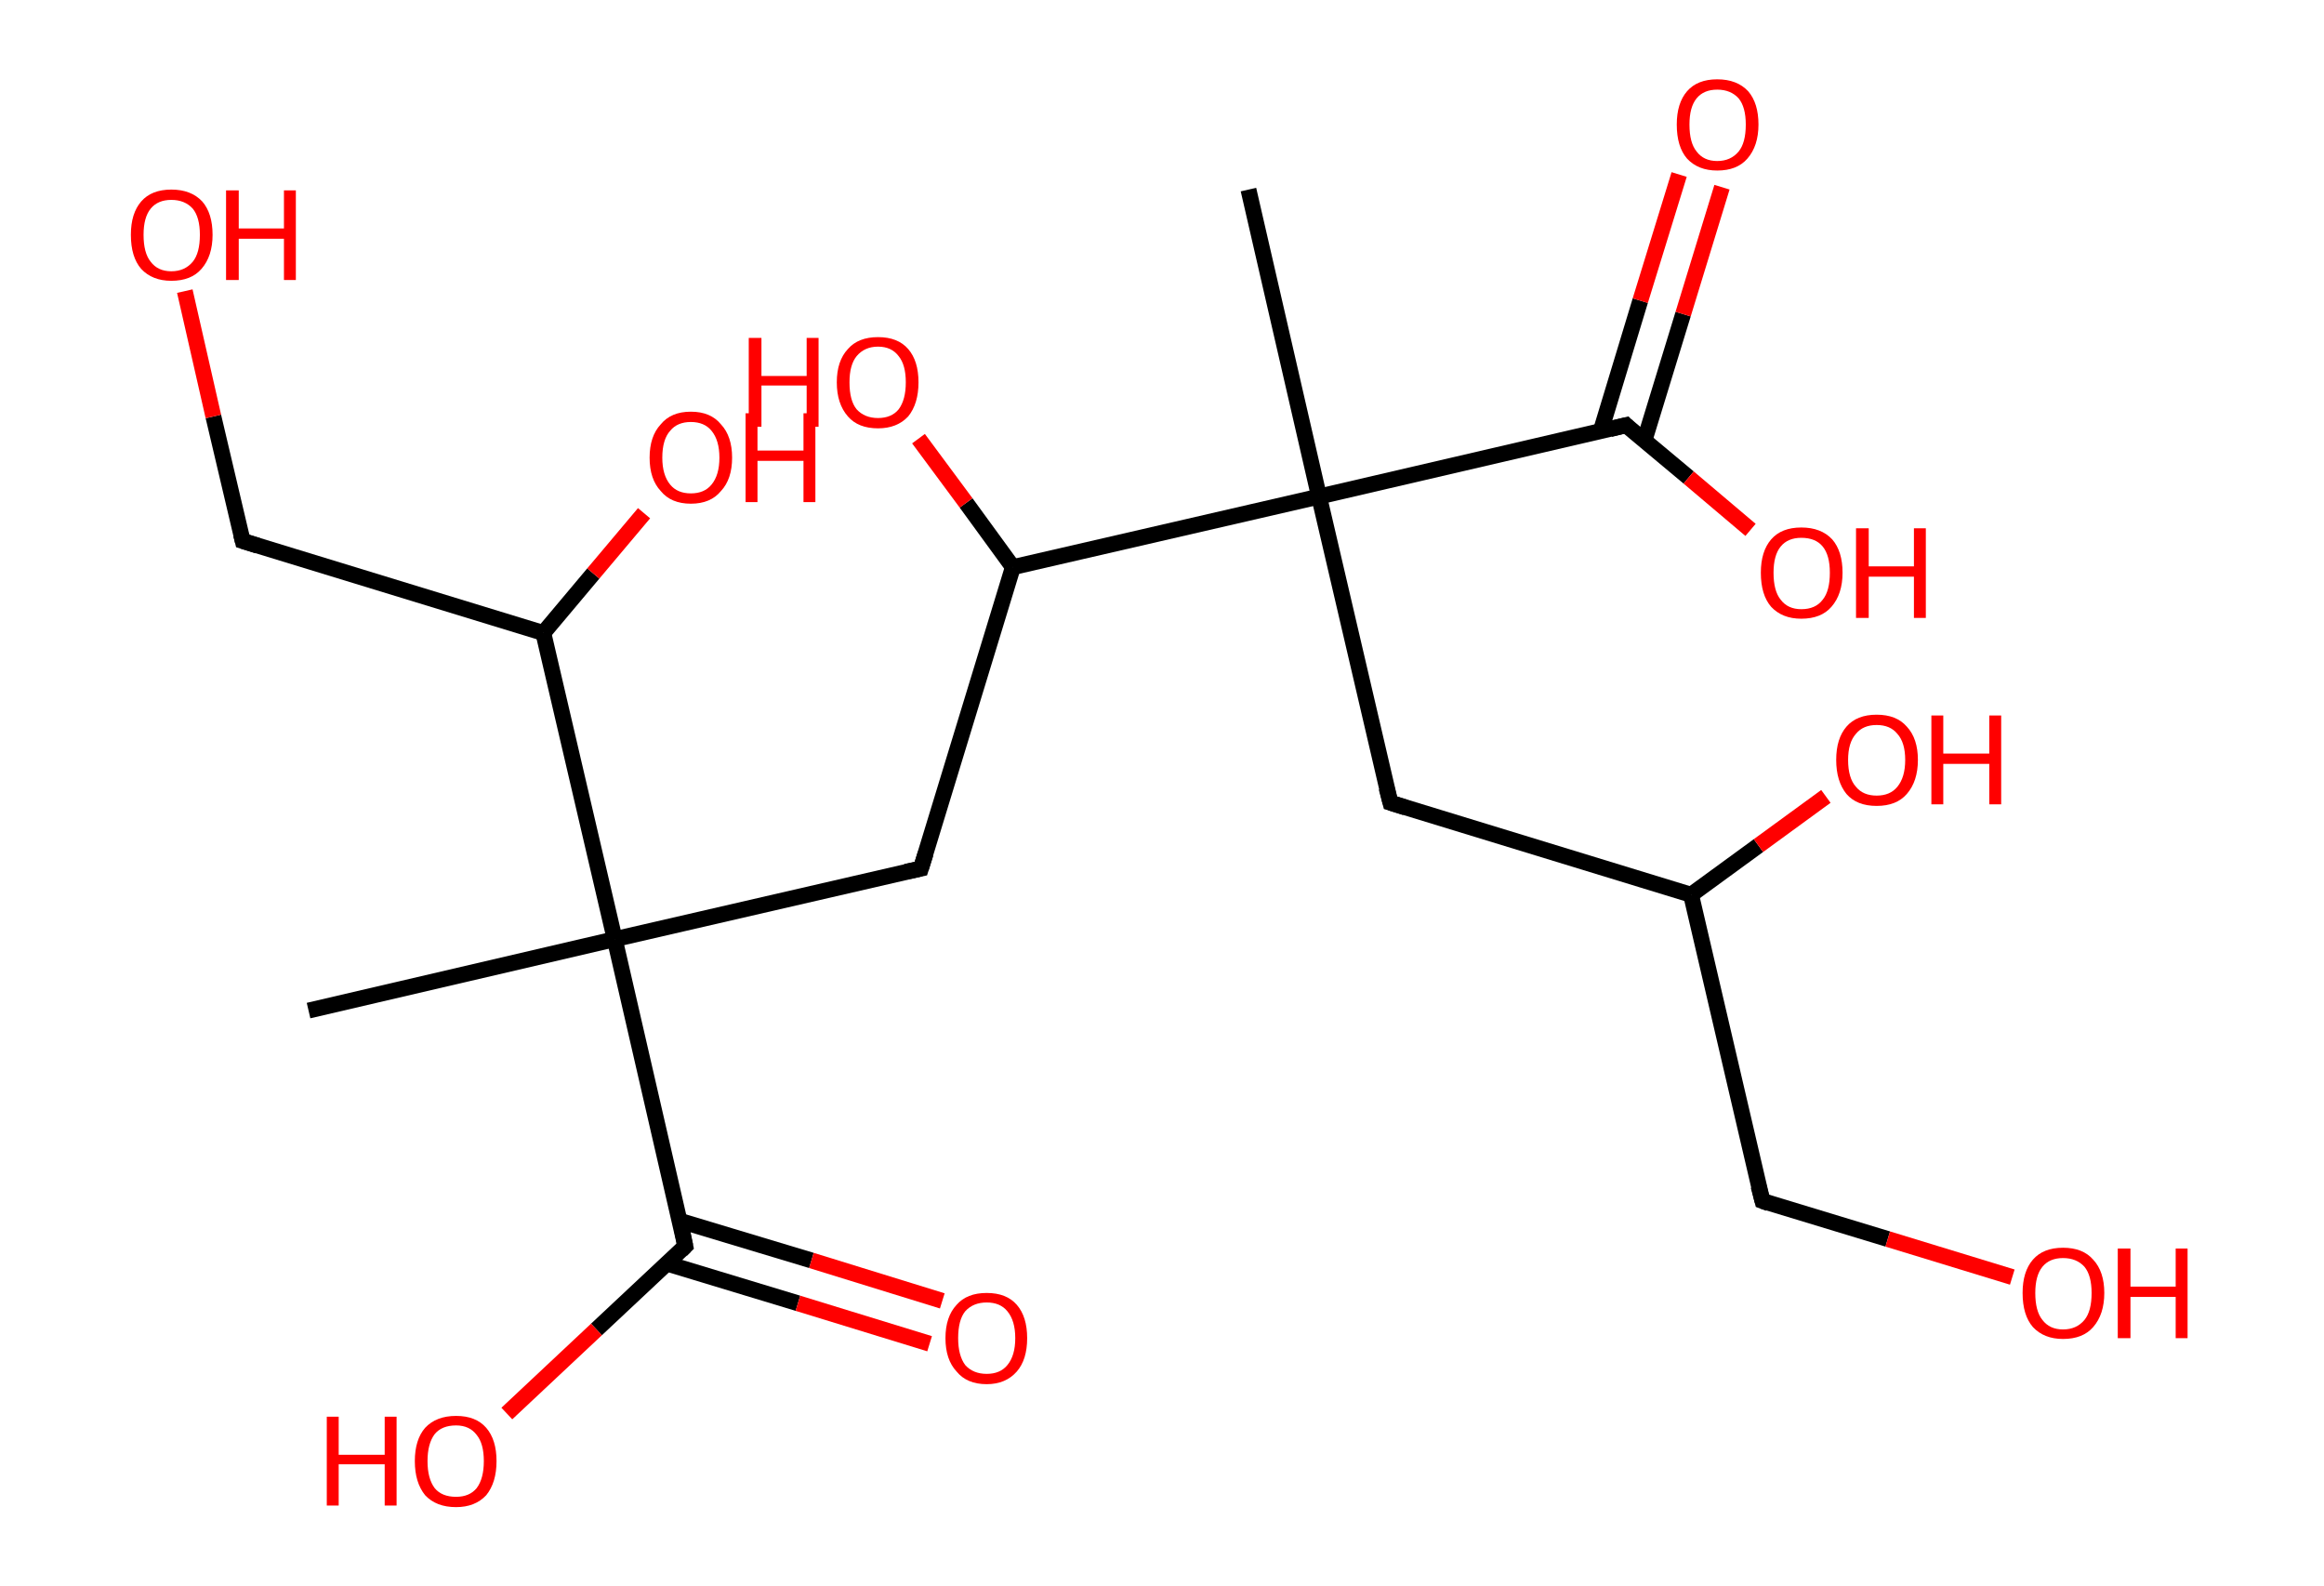 <?xml version='1.0' encoding='ASCII' standalone='yes'?>
<svg xmlns="http://www.w3.org/2000/svg" xmlns:rdkit="http://www.rdkit.org/xml" xmlns:xlink="http://www.w3.org/1999/xlink" version="1.1" baseProfile="full" xml:space="preserve" width="293px" height="200px" viewBox="0 0 293 200">
<!-- END OF HEADER -->
<rect style="opacity:1.0;fill:#FFFFFF;stroke:none" width="293.0" height="200.0" x="0.0" y="0.0"> </rect>
<path class="bond-0 atom-0 atom-1" d="M 157.4,23.9 L 166.3,62.6" style="fill:none;fill-rule:evenodd;stroke:#000000;stroke-width:2.0px;stroke-linecap:butt;stroke-linejoin:miter;stroke-opacity:1"/>
<path class="bond-1 atom-1 atom-2" d="M 166.3,62.6 L 175.3,101.2" style="fill:none;fill-rule:evenodd;stroke:#000000;stroke-width:2.0px;stroke-linecap:butt;stroke-linejoin:miter;stroke-opacity:1"/>
<path class="bond-2 atom-2 atom-3" d="M 175.3,101.2 L 213.2,112.8" style="fill:none;fill-rule:evenodd;stroke:#000000;stroke-width:2.0px;stroke-linecap:butt;stroke-linejoin:miter;stroke-opacity:1"/>
<path class="bond-3 atom-3 atom-4" d="M 213.2,112.8 L 221.7,106.6" style="fill:none;fill-rule:evenodd;stroke:#000000;stroke-width:2.0px;stroke-linecap:butt;stroke-linejoin:miter;stroke-opacity:1"/>
<path class="bond-3 atom-3 atom-4" d="M 221.7,106.6 L 230.2,100.4" style="fill:none;fill-rule:evenodd;stroke:#FF0000;stroke-width:2.0px;stroke-linecap:butt;stroke-linejoin:miter;stroke-opacity:1"/>
<path class="bond-4 atom-3 atom-5" d="M 213.2,112.8 L 222.2,151.4" style="fill:none;fill-rule:evenodd;stroke:#000000;stroke-width:2.0px;stroke-linecap:butt;stroke-linejoin:miter;stroke-opacity:1"/>
<path class="bond-5 atom-5 atom-6" d="M 222.2,151.4 L 238.0,156.2" style="fill:none;fill-rule:evenodd;stroke:#000000;stroke-width:2.0px;stroke-linecap:butt;stroke-linejoin:miter;stroke-opacity:1"/>
<path class="bond-5 atom-5 atom-6" d="M 238.0,156.2 L 253.7,161.0" style="fill:none;fill-rule:evenodd;stroke:#FF0000;stroke-width:2.0px;stroke-linecap:butt;stroke-linejoin:miter;stroke-opacity:1"/>
<path class="bond-6 atom-1 atom-7" d="M 166.3,62.6 L 205.0,53.6" style="fill:none;fill-rule:evenodd;stroke:#000000;stroke-width:2.0px;stroke-linecap:butt;stroke-linejoin:miter;stroke-opacity:1"/>
<path class="bond-7 atom-7 atom-8" d="M 207.3,55.6 L 212.2,39.6" style="fill:none;fill-rule:evenodd;stroke:#000000;stroke-width:2.0px;stroke-linecap:butt;stroke-linejoin:miter;stroke-opacity:1"/>
<path class="bond-7 atom-7 atom-8" d="M 212.2,39.6 L 217.1,23.6" style="fill:none;fill-rule:evenodd;stroke:#FF0000;stroke-width:2.0px;stroke-linecap:butt;stroke-linejoin:miter;stroke-opacity:1"/>
<path class="bond-7 atom-7 atom-8" d="M 201.8,54.4 L 206.8,37.9" style="fill:none;fill-rule:evenodd;stroke:#000000;stroke-width:2.0px;stroke-linecap:butt;stroke-linejoin:miter;stroke-opacity:1"/>
<path class="bond-7 atom-7 atom-8" d="M 206.8,37.9 L 211.7,22.0" style="fill:none;fill-rule:evenodd;stroke:#FF0000;stroke-width:2.0px;stroke-linecap:butt;stroke-linejoin:miter;stroke-opacity:1"/>
<path class="bond-8 atom-7 atom-9" d="M 205.0,53.6 L 212.9,60.2" style="fill:none;fill-rule:evenodd;stroke:#000000;stroke-width:2.0px;stroke-linecap:butt;stroke-linejoin:miter;stroke-opacity:1"/>
<path class="bond-8 atom-7 atom-9" d="M 212.9,60.2 L 220.7,66.8" style="fill:none;fill-rule:evenodd;stroke:#FF0000;stroke-width:2.0px;stroke-linecap:butt;stroke-linejoin:miter;stroke-opacity:1"/>
<path class="bond-9 atom-1 atom-10" d="M 166.3,62.6 L 127.7,71.5" style="fill:none;fill-rule:evenodd;stroke:#000000;stroke-width:2.0px;stroke-linecap:butt;stroke-linejoin:miter;stroke-opacity:1"/>
<path class="bond-10 atom-10 atom-11" d="M 127.7,71.5 L 121.8,63.4" style="fill:none;fill-rule:evenodd;stroke:#000000;stroke-width:2.0px;stroke-linecap:butt;stroke-linejoin:miter;stroke-opacity:1"/>
<path class="bond-10 atom-10 atom-11" d="M 121.8,63.4 L 115.8,55.3" style="fill:none;fill-rule:evenodd;stroke:#FF0000;stroke-width:2.0px;stroke-linecap:butt;stroke-linejoin:miter;stroke-opacity:1"/>
<path class="bond-11 atom-10 atom-12" d="M 127.7,71.5 L 116.1,109.5" style="fill:none;fill-rule:evenodd;stroke:#000000;stroke-width:2.0px;stroke-linecap:butt;stroke-linejoin:miter;stroke-opacity:1"/>
<path class="bond-12 atom-12 atom-13" d="M 116.1,109.5 L 77.5,118.4" style="fill:none;fill-rule:evenodd;stroke:#000000;stroke-width:2.0px;stroke-linecap:butt;stroke-linejoin:miter;stroke-opacity:1"/>
<path class="bond-13 atom-13 atom-14" d="M 77.5,118.4 L 38.9,127.4" style="fill:none;fill-rule:evenodd;stroke:#000000;stroke-width:2.0px;stroke-linecap:butt;stroke-linejoin:miter;stroke-opacity:1"/>
<path class="bond-14 atom-13 atom-15" d="M 77.5,118.4 L 86.4,157.1" style="fill:none;fill-rule:evenodd;stroke:#000000;stroke-width:2.0px;stroke-linecap:butt;stroke-linejoin:miter;stroke-opacity:1"/>
<path class="bond-15 atom-15 atom-16" d="M 84.1,159.3 L 100.6,164.3" style="fill:none;fill-rule:evenodd;stroke:#000000;stroke-width:2.0px;stroke-linecap:butt;stroke-linejoin:miter;stroke-opacity:1"/>
<path class="bond-15 atom-15 atom-16" d="M 100.6,164.3 L 117.2,169.4" style="fill:none;fill-rule:evenodd;stroke:#FF0000;stroke-width:2.0px;stroke-linecap:butt;stroke-linejoin:miter;stroke-opacity:1"/>
<path class="bond-15 atom-15 atom-16" d="M 85.7,153.9 L 102.3,158.9" style="fill:none;fill-rule:evenodd;stroke:#000000;stroke-width:2.0px;stroke-linecap:butt;stroke-linejoin:miter;stroke-opacity:1"/>
<path class="bond-15 atom-15 atom-16" d="M 102.3,158.9 L 118.8,164.0" style="fill:none;fill-rule:evenodd;stroke:#FF0000;stroke-width:2.0px;stroke-linecap:butt;stroke-linejoin:miter;stroke-opacity:1"/>
<path class="bond-16 atom-15 atom-17" d="M 86.4,157.1 L 75.2,167.6" style="fill:none;fill-rule:evenodd;stroke:#000000;stroke-width:2.0px;stroke-linecap:butt;stroke-linejoin:miter;stroke-opacity:1"/>
<path class="bond-16 atom-15 atom-17" d="M 75.2,167.6 L 63.9,178.2" style="fill:none;fill-rule:evenodd;stroke:#FF0000;stroke-width:2.0px;stroke-linecap:butt;stroke-linejoin:miter;stroke-opacity:1"/>
<path class="bond-17 atom-13 atom-18" d="M 77.5,118.4 L 68.5,79.8" style="fill:none;fill-rule:evenodd;stroke:#000000;stroke-width:2.0px;stroke-linecap:butt;stroke-linejoin:miter;stroke-opacity:1"/>
<path class="bond-18 atom-18 atom-19" d="M 68.5,79.8 L 74.8,72.3" style="fill:none;fill-rule:evenodd;stroke:#000000;stroke-width:2.0px;stroke-linecap:butt;stroke-linejoin:miter;stroke-opacity:1"/>
<path class="bond-18 atom-18 atom-19" d="M 74.8,72.3 L 81.2,64.7" style="fill:none;fill-rule:evenodd;stroke:#FF0000;stroke-width:2.0px;stroke-linecap:butt;stroke-linejoin:miter;stroke-opacity:1"/>
<path class="bond-19 atom-18 atom-20" d="M 68.5,79.8 L 30.6,68.2" style="fill:none;fill-rule:evenodd;stroke:#000000;stroke-width:2.0px;stroke-linecap:butt;stroke-linejoin:miter;stroke-opacity:1"/>
<path class="bond-20 atom-20 atom-21" d="M 30.6,68.2 L 26.9,52.5" style="fill:none;fill-rule:evenodd;stroke:#000000;stroke-width:2.0px;stroke-linecap:butt;stroke-linejoin:miter;stroke-opacity:1"/>
<path class="bond-20 atom-20 atom-21" d="M 26.9,52.5 L 23.3,36.7" style="fill:none;fill-rule:evenodd;stroke:#FF0000;stroke-width:2.0px;stroke-linecap:butt;stroke-linejoin:miter;stroke-opacity:1"/>
<path d="M 174.8,99.3 L 175.3,101.2 L 177.2,101.8" style="fill:none;stroke:#000000;stroke-width:2.0px;stroke-linecap:butt;stroke-linejoin:miter;stroke-opacity:1;"/>
<path d="M 221.7,149.5 L 222.2,151.4 L 223.0,151.7" style="fill:none;stroke:#000000;stroke-width:2.0px;stroke-linecap:butt;stroke-linejoin:miter;stroke-opacity:1;"/>
<path d="M 203.0,54.1 L 205.0,53.6 L 205.4,54.0" style="fill:none;stroke:#000000;stroke-width:2.0px;stroke-linecap:butt;stroke-linejoin:miter;stroke-opacity:1;"/>
<path d="M 116.7,107.6 L 116.1,109.5 L 114.2,109.9" style="fill:none;stroke:#000000;stroke-width:2.0px;stroke-linecap:butt;stroke-linejoin:miter;stroke-opacity:1;"/>
<path d="M 86.0,155.1 L 86.4,157.1 L 85.9,157.6" style="fill:none;stroke:#000000;stroke-width:2.0px;stroke-linecap:butt;stroke-linejoin:miter;stroke-opacity:1;"/>
<path d="M 32.5,68.8 L 30.6,68.2 L 30.4,67.4" style="fill:none;stroke:#000000;stroke-width:2.0px;stroke-linecap:butt;stroke-linejoin:miter;stroke-opacity:1;"/>
<path class="atom-4" d="M 231.5 95.8 Q 231.5 93.1, 232.8 91.6 Q 234.1 90.1, 236.6 90.1 Q 239.1 90.1, 240.4 91.6 Q 241.8 93.1, 241.8 95.8 Q 241.8 98.5, 240.4 100.1 Q 239.1 101.6, 236.6 101.6 Q 234.1 101.6, 232.8 100.1 Q 231.5 98.5, 231.5 95.8 M 236.6 100.3 Q 238.3 100.3, 239.2 99.2 Q 240.2 98.0, 240.2 95.8 Q 240.2 93.6, 239.2 92.5 Q 238.3 91.4, 236.6 91.4 Q 234.9 91.4, 234.0 92.5 Q 233.0 93.6, 233.0 95.8 Q 233.0 98.1, 234.0 99.2 Q 234.9 100.3, 236.6 100.3 " fill="#FF0000"/>
<path class="atom-4" d="M 243.5 90.2 L 245.0 90.2 L 245.0 95.0 L 250.8 95.0 L 250.8 90.2 L 252.3 90.2 L 252.3 101.4 L 250.8 101.4 L 250.8 96.3 L 245.0 96.3 L 245.0 101.4 L 243.5 101.4 L 243.5 90.2 " fill="#FF0000"/>
<path class="atom-6" d="M 255.0 163.0 Q 255.0 160.3, 256.3 158.8 Q 257.6 157.3, 260.1 157.3 Q 262.6 157.3, 263.9 158.8 Q 265.3 160.3, 265.3 163.0 Q 265.3 165.7, 263.9 167.3 Q 262.6 168.8, 260.1 168.8 Q 257.7 168.8, 256.3 167.3 Q 255.0 165.8, 255.0 163.0 M 260.1 167.6 Q 261.8 167.6, 262.8 166.4 Q 263.7 165.3, 263.7 163.0 Q 263.7 160.8, 262.8 159.7 Q 261.8 158.6, 260.1 158.6 Q 258.4 158.6, 257.5 159.7 Q 256.6 160.8, 256.6 163.0 Q 256.6 165.3, 257.5 166.4 Q 258.4 167.6, 260.1 167.6 " fill="#FF0000"/>
<path class="atom-6" d="M 267.0 157.4 L 268.6 157.4 L 268.6 162.2 L 274.3 162.2 L 274.3 157.4 L 275.8 157.4 L 275.8 168.7 L 274.3 168.7 L 274.3 163.5 L 268.6 163.5 L 268.6 168.7 L 267.0 168.7 L 267.0 157.4 " fill="#FF0000"/>
<path class="atom-8" d="M 211.4 15.7 Q 211.4 13.0, 212.7 11.5 Q 214.0 10.0, 216.5 10.0 Q 219.0 10.0, 220.4 11.5 Q 221.7 13.0, 221.7 15.7 Q 221.7 18.4, 220.3 20.0 Q 219.0 21.5, 216.5 21.5 Q 214.1 21.5, 212.7 20.0 Q 211.4 18.5, 211.4 15.7 M 216.5 20.3 Q 218.2 20.3, 219.2 19.1 Q 220.1 18.0, 220.1 15.7 Q 220.1 13.5, 219.2 12.4 Q 218.2 11.3, 216.5 11.3 Q 214.8 11.3, 213.9 12.4 Q 213.0 13.5, 213.0 15.7 Q 213.0 18.0, 213.9 19.1 Q 214.8 20.3, 216.5 20.3 " fill="#FF0000"/>
<path class="atom-9" d="M 222.0 72.2 Q 222.0 69.5, 223.3 68.0 Q 224.6 66.5, 227.1 66.5 Q 229.6 66.5, 231.0 68.0 Q 232.3 69.5, 232.3 72.2 Q 232.3 74.9, 230.9 76.5 Q 229.6 78.0, 227.1 78.0 Q 224.7 78.0, 223.3 76.5 Q 222.0 75.0, 222.0 72.2 M 227.1 76.8 Q 228.9 76.8, 229.8 75.6 Q 230.7 74.5, 230.7 72.2 Q 230.7 70.0, 229.8 68.9 Q 228.9 67.8, 227.1 67.8 Q 225.4 67.8, 224.5 68.9 Q 223.6 70.0, 223.6 72.2 Q 223.6 74.5, 224.5 75.6 Q 225.4 76.8, 227.1 76.8 " fill="#FF0000"/>
<path class="atom-9" d="M 234.0 66.6 L 235.6 66.6 L 235.6 71.4 L 241.3 71.4 L 241.3 66.6 L 242.8 66.6 L 242.8 77.9 L 241.3 77.9 L 241.3 72.7 L 235.6 72.7 L 235.6 77.9 L 234.0 77.9 L 234.0 66.6 " fill="#FF0000"/>
<path class="atom-11" d="M 94.4 42.6 L 96.0 42.6 L 96.0 47.4 L 101.7 47.4 L 101.7 42.6 L 103.2 42.6 L 103.2 53.8 L 101.7 53.8 L 101.7 48.6 L 96.0 48.6 L 96.0 53.8 L 94.4 53.8 L 94.4 42.6 " fill="#FF0000"/>
<path class="atom-11" d="M 105.5 48.2 Q 105.5 45.5, 106.9 44.0 Q 108.2 42.5, 110.7 42.5 Q 113.2 42.5, 114.5 44.0 Q 115.8 45.5, 115.8 48.2 Q 115.8 50.9, 114.5 52.5 Q 113.1 54.0, 110.7 54.0 Q 108.2 54.0, 106.9 52.5 Q 105.5 50.9, 105.5 48.2 M 110.7 52.7 Q 112.4 52.7, 113.3 51.6 Q 114.2 50.4, 114.2 48.2 Q 114.2 46.0, 113.3 44.9 Q 112.4 43.7, 110.7 43.7 Q 109.0 43.7, 108.0 44.9 Q 107.1 46.0, 107.1 48.2 Q 107.1 50.5, 108.0 51.6 Q 109.0 52.7, 110.7 52.7 " fill="#FF0000"/>
<path class="atom-16" d="M 119.2 168.7 Q 119.2 166.0, 120.6 164.5 Q 121.9 163.0, 124.4 163.0 Q 126.9 163.0, 128.2 164.5 Q 129.5 166.0, 129.5 168.7 Q 129.5 171.4, 128.2 172.9 Q 126.8 174.5, 124.4 174.5 Q 121.9 174.5, 120.6 172.9 Q 119.2 171.4, 119.2 168.7 M 124.4 173.2 Q 126.1 173.2, 127.0 172.1 Q 128.0 170.9, 128.0 168.7 Q 128.0 166.5, 127.0 165.3 Q 126.1 164.2, 124.4 164.2 Q 122.7 164.2, 121.7 165.3 Q 120.8 166.4, 120.8 168.7 Q 120.8 170.9, 121.7 172.1 Q 122.7 173.2, 124.4 173.2 " fill="#FF0000"/>
<path class="atom-17" d="M 41.2 178.6 L 42.7 178.6 L 42.7 183.4 L 48.5 183.4 L 48.5 178.6 L 50.0 178.6 L 50.0 189.8 L 48.5 189.8 L 48.5 184.6 L 42.7 184.6 L 42.7 189.8 L 41.2 189.8 L 41.2 178.6 " fill="#FF0000"/>
<path class="atom-17" d="M 52.3 184.2 Q 52.3 181.5, 53.6 180.0 Q 55.0 178.5, 57.5 178.5 Q 60.0 178.5, 61.3 180.0 Q 62.6 181.5, 62.6 184.2 Q 62.6 186.9, 61.3 188.5 Q 59.9 190.0, 57.5 190.0 Q 55.0 190.0, 53.6 188.5 Q 52.3 186.9, 52.3 184.2 M 57.5 188.7 Q 59.2 188.7, 60.1 187.6 Q 61.0 186.4, 61.0 184.2 Q 61.0 182.0, 60.1 180.9 Q 59.2 179.7, 57.5 179.7 Q 55.7 179.7, 54.8 180.8 Q 53.9 182.0, 53.9 184.2 Q 53.9 186.4, 54.8 187.6 Q 55.7 188.7, 57.5 188.7 " fill="#FF0000"/>
<path class="atom-19" d="M 81.9 57.7 Q 81.9 55.0, 83.3 53.5 Q 84.6 51.9, 87.1 51.9 Q 89.6 51.9, 90.9 53.5 Q 92.3 55.0, 92.3 57.7 Q 92.3 60.4, 90.9 61.9 Q 89.6 63.5, 87.1 63.5 Q 84.6 63.5, 83.3 61.9 Q 81.9 60.4, 81.9 57.7 M 87.1 62.2 Q 88.8 62.2, 89.7 61.1 Q 90.7 59.9, 90.7 57.7 Q 90.7 55.5, 89.7 54.3 Q 88.8 53.2, 87.1 53.2 Q 85.4 53.2, 84.5 54.3 Q 83.5 55.4, 83.5 57.7 Q 83.5 59.9, 84.5 61.1 Q 85.4 62.2, 87.1 62.2 " fill="#FF0000"/>
<path class="atom-19" d="M 94.0 52.1 L 95.5 52.1 L 95.5 56.8 L 101.3 56.8 L 101.3 52.1 L 102.8 52.1 L 102.8 63.3 L 101.3 63.3 L 101.3 58.1 L 95.5 58.1 L 95.5 63.3 L 94.0 63.3 L 94.0 52.1 " fill="#FF0000"/>
<path class="atom-21" d="M 16.5 29.6 Q 16.5 26.9, 17.8 25.4 Q 19.1 23.9, 21.6 23.9 Q 24.1 23.9, 25.5 25.4 Q 26.8 26.9, 26.8 29.6 Q 26.8 32.3, 25.4 33.9 Q 24.1 35.4, 21.6 35.4 Q 19.2 35.4, 17.8 33.9 Q 16.5 32.4, 16.5 29.6 M 21.6 34.2 Q 23.3 34.2, 24.3 33.0 Q 25.2 31.9, 25.2 29.6 Q 25.2 27.4, 24.3 26.3 Q 23.3 25.2, 21.6 25.2 Q 19.9 25.2, 19.0 26.3 Q 18.1 27.4, 18.1 29.6 Q 18.1 31.9, 19.0 33.0 Q 19.9 34.2, 21.6 34.2 " fill="#FF0000"/>
<path class="atom-21" d="M 28.5 24.0 L 30.1 24.0 L 30.1 28.8 L 35.8 28.8 L 35.8 24.0 L 37.3 24.0 L 37.3 35.3 L 35.8 35.3 L 35.8 30.1 L 30.1 30.1 L 30.1 35.3 L 28.5 35.3 L 28.5 24.0 " fill="#FF0000"/>
</svg>
